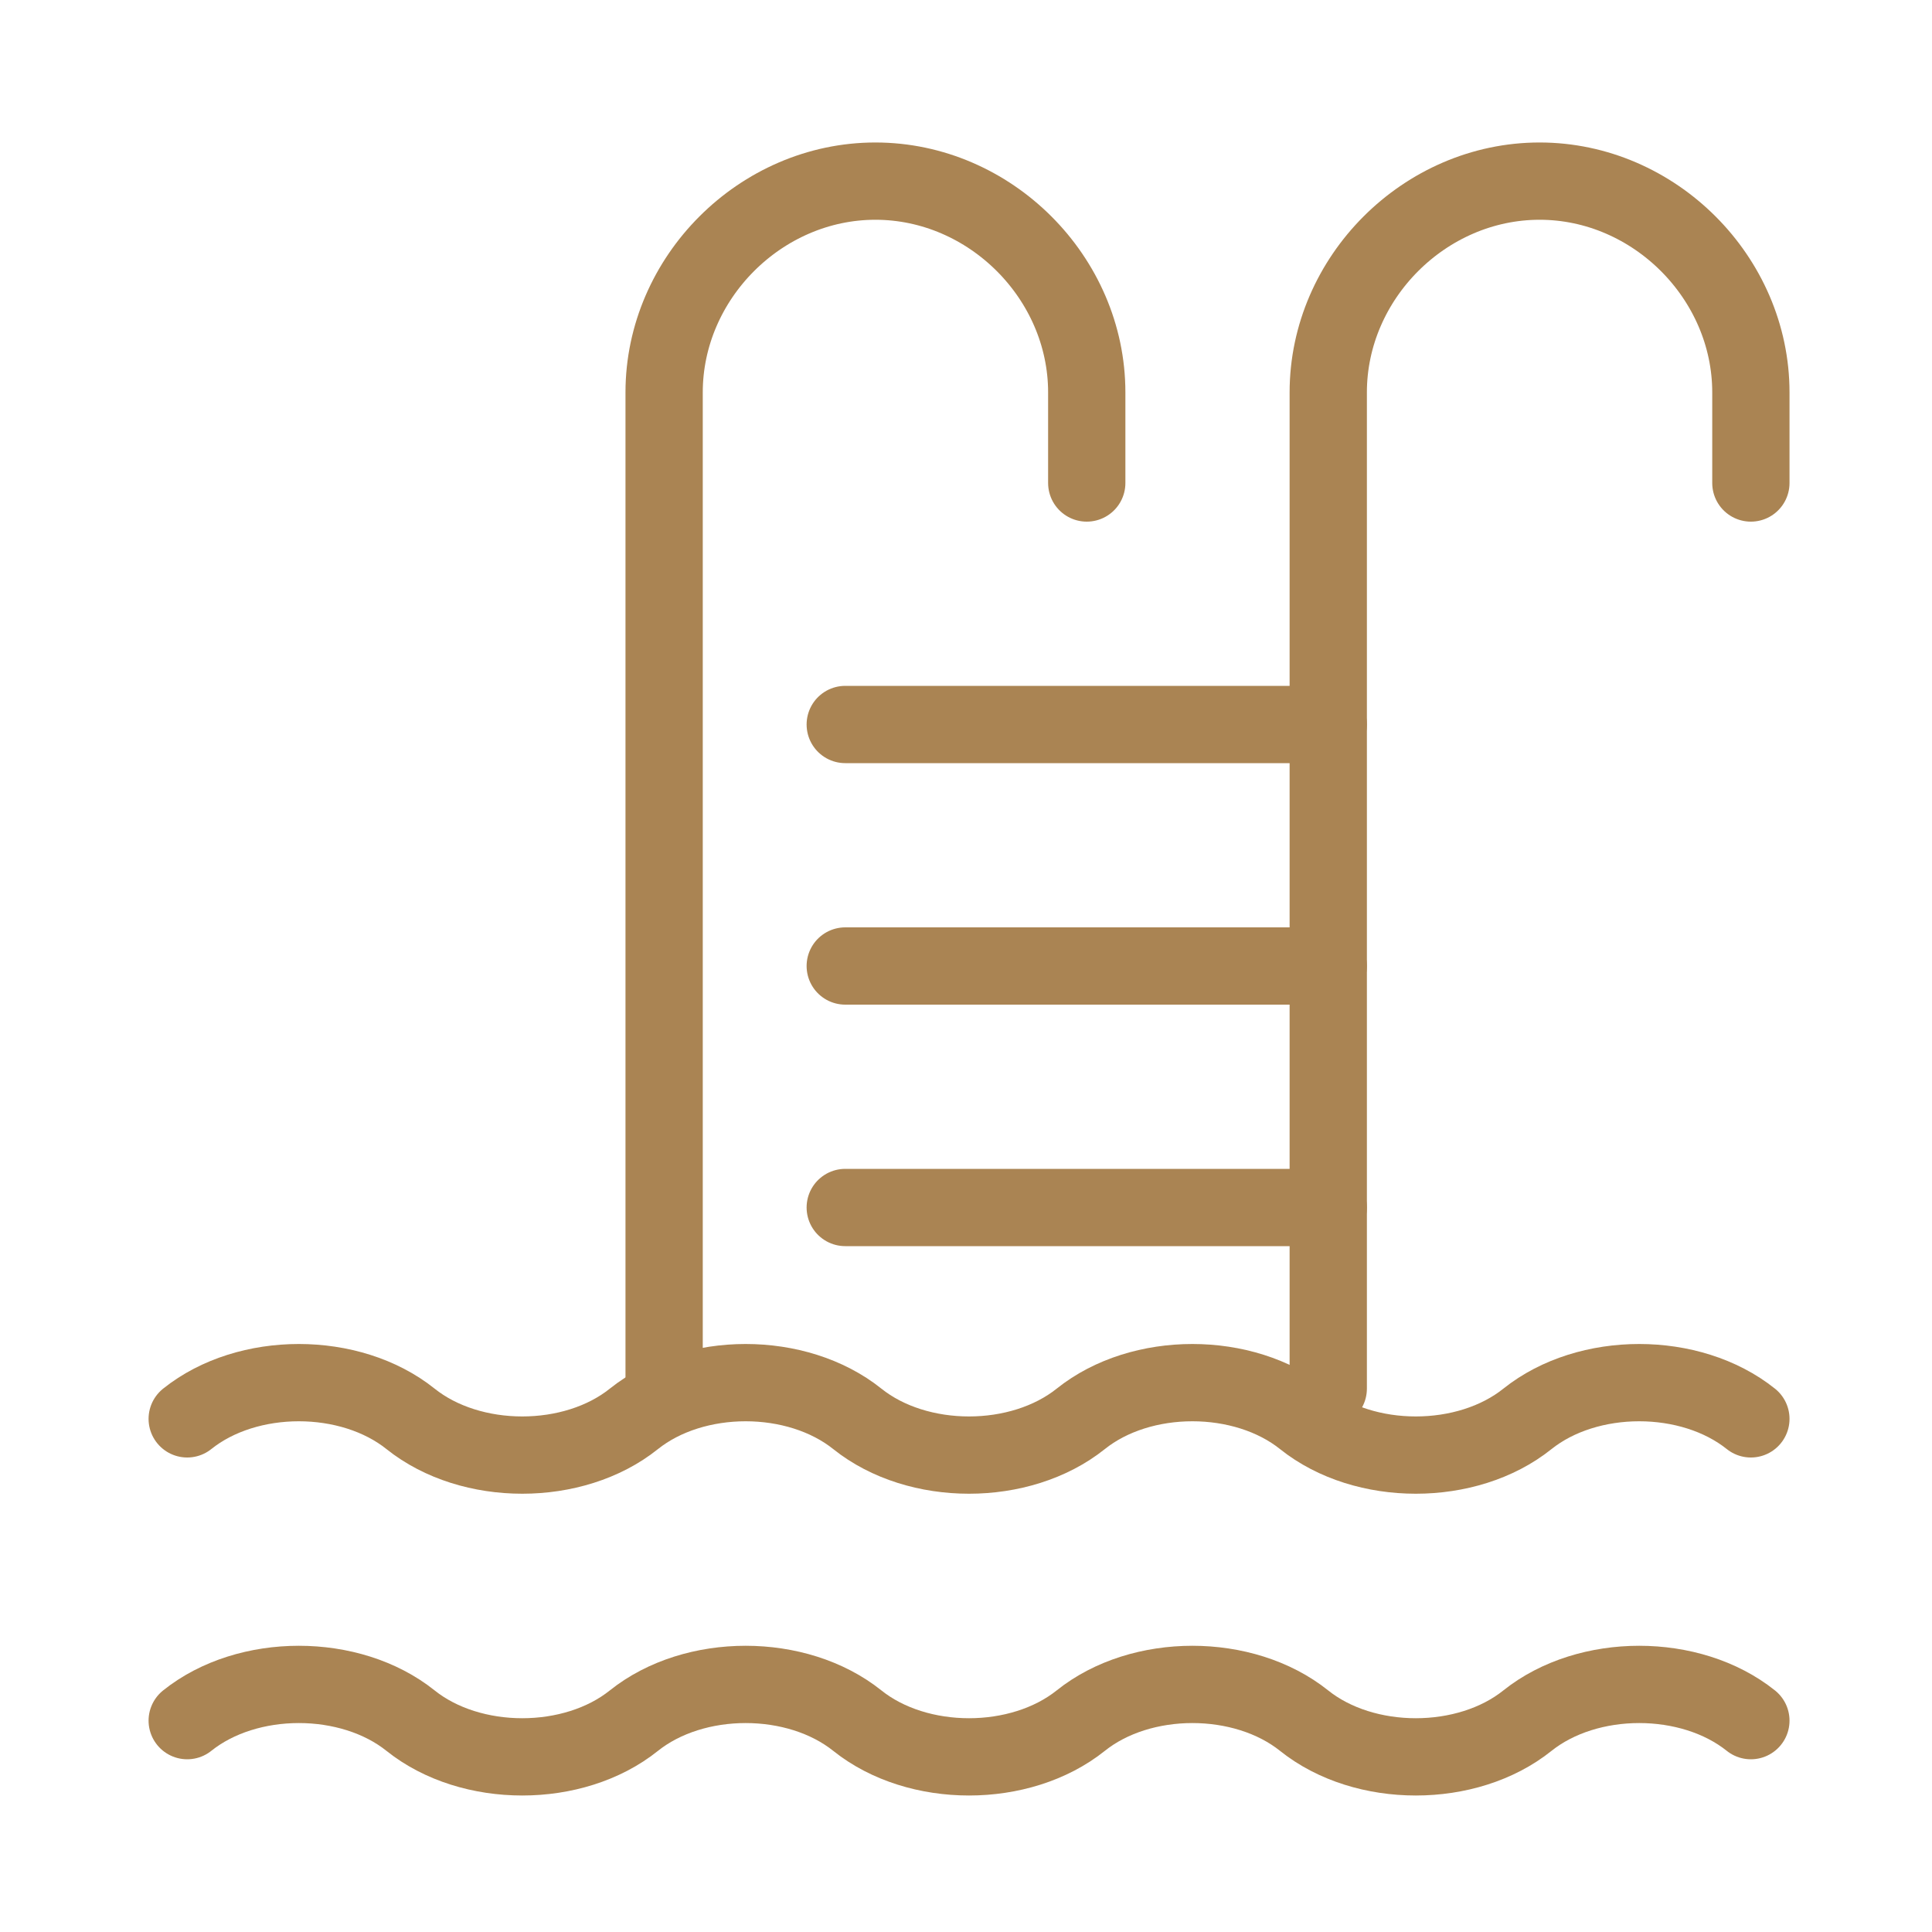 <svg width="20" height="20" viewBox="0 0 20 20" fill="none" xmlns="http://www.w3.org/2000/svg">
<path d="M18.125 17.812C17.5 17.312 16.438 17.312 15.812 17.812C15.188 18.312 14.125 18.312 13.5 17.812C12.875 17.312 11.812 17.312 11.188 17.812C10.562 18.312 9.5 18.312 8.875 17.812C8.25 17.312 7.188 17.312 6.562 17.812C5.938 18.312 4.875 18.312 4.25 17.812C3.625 17.312 2.562 17.312 1.938 17.812" stroke="#AA8453" stroke-width="0.8" stroke-miterlimit="10" stroke-linecap="round" stroke-linejoin="round"/>
<path d="M18.125 14.688C17.5 14.188 16.438 14.188 15.812 14.688C15.188 15.188 14.125 15.188 13.5 14.688C12.875 14.188 11.812 14.188 11.188 14.688C10.562 15.188 9.5 15.188 8.875 14.688C8.25 14.188 7.188 14.188 6.562 14.688C5.938 15.188 4.875 15.188 4.25 14.688C3.625 14.188 2.562 14.188 1.938 14.688" stroke="#AA8453" stroke-width="0.8" stroke-miterlimit="10" stroke-linecap="round" stroke-linejoin="round"/>
<path d="M6.875 14.375V4.062C6.875 2.875 7.875 1.875 9.062 1.875C10.25 1.875 11.25 2.875 11.25 4.062V5" stroke="#AA8453" stroke-width="0.8" stroke-miterlimit="10" stroke-linecap="round" stroke-linejoin="round"/>
<path d="M13.75 14.375V4.062C13.75 2.875 14.75 1.875 15.938 1.875C17.125 1.875 18.125 2.875 18.125 4.062V5" stroke="#AA8453" stroke-width="0.8" stroke-miterlimit="10" stroke-linecap="round" stroke-linejoin="round"/>
<path d="M8.75 7.5H13.75" stroke="#AA8453" stroke-width="0.8" stroke-miterlimit="10" stroke-linecap="round" stroke-linejoin="round"/>
<path d="M8.75 10H13.75" stroke="#AA8453" stroke-width="0.8" stroke-miterlimit="10" stroke-linecap="round" stroke-linejoin="round"/>
<path d="M8.75 12.5H13.75" stroke="#AA8453" stroke-width="0.8" stroke-miterlimit="10" stroke-linecap="round" stroke-linejoin="round"/>
</svg>
